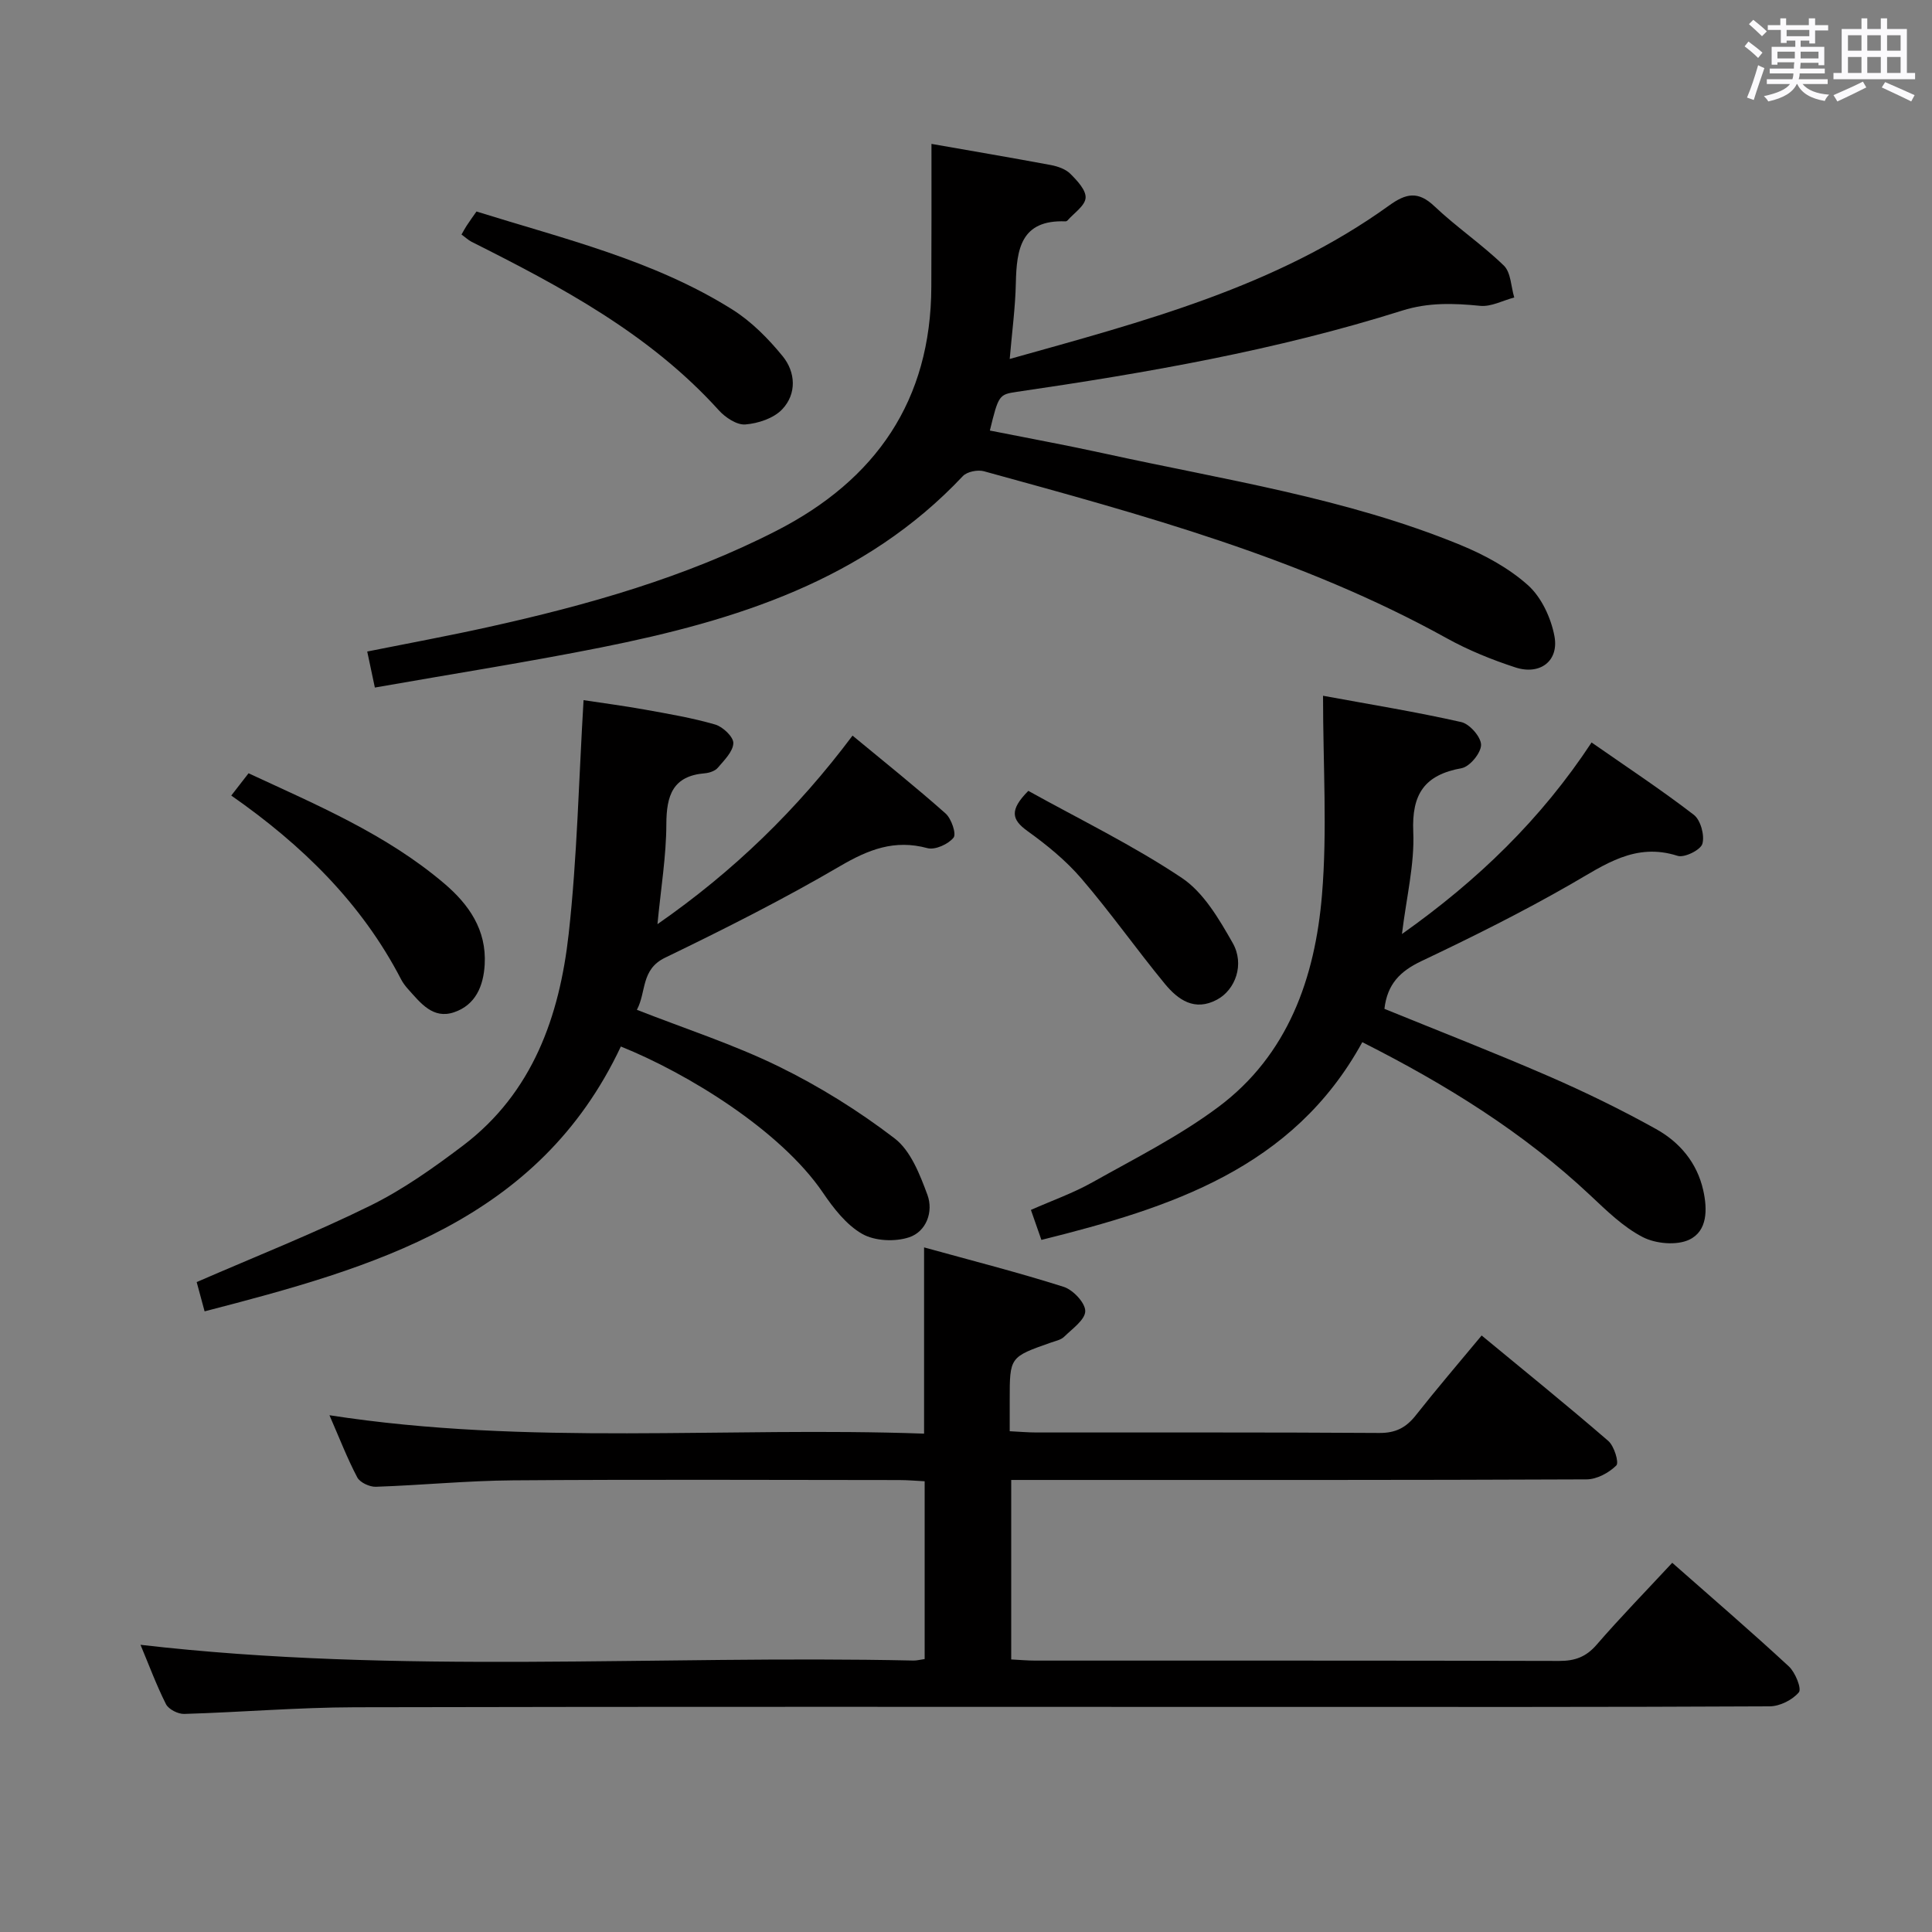 <svg enable-background="new 0 0 400 400" viewBox="0 0 400 400" xmlns="http://www.w3.org/2000/svg"><rect x="0" y="0" width="400" height="400" fill="#808080" stroke="none"/><path d="m361.2 9.6.8-1c.9.7 1.9 1.4 2.9 2.3l-.9 1.1c-1-1-2-1.8-2.8-2.4zm.5 10.6c.9-2.1 1.6-4.3 2.3-6.7.4.2.8.4 1.3.6-.7 2.1-1.5 4.3-2.2 6.6zm.4-15.2.9-.9c1 .8 2 1.6 2.8 2.4l-1 1c-.9-.9-1.8-1.7-2.7-2.5zm12.5-1.2h1.2v1.4h2.7v1.1h-2.7v2.7h-1.2v-.6h-1.8v1.3h4.9v3.8h-1.2v-.5h-3.7c0 .4-.1.9-.1 1.2h5.1v1h-5.2c0 .5-.1.9-.2 1.2h6v1h-5.2c1.1 1.3 2.9 2 5.5 2.2-.4.4-.7.8-.9 1.3-2.9-.5-4.8-1.6-5.7-3.5h-.1c-.8 1.7-2.7 2.9-5.9 3.6-.2-.4-.6-.8-.9-1.1 2.8-.6 4.6-1.4 5.4-2.5h-4.8v-1h5.3c.1-.3.2-.7.2-1.2h-4.9v-1h5c0-.4 0-.8.1-1.3h-3.5v.5h-1.2v-3.7h4.9v-1.3h-1.8v.5h-1.2v-2.7h-2.7v-1h2.6v-1.4h1.2v1.4h4.7v-1.4zm-6.6 8.3h3.6c0-.4 0-.9 0-1.4h-3.6zm1.9-4.6h4.7v-1.3h-4.7zm6.6 3.2h-3.7v1.4h3.7z" fill="#fbfafc"/><path d="m385.3 3.8h1.3v2.2h2.8v-2.2h1.3v2.2h4.1v9.1h1.7v1.3h-16.9v-1.3h1.7v-9.1h4.1v-2.2zm.4 13.1.7 1.2c-1.8.9-3.8 1.9-6 2.9-.2-.4-.5-.8-.8-1.3 2.3-1 4.3-1.9 6.1-2.8zm-3.1-6.4h2.8v-3.2h-2.8zm0 4.6h2.8v-3.3h-2.8zm4-4.6h2.8v-3.2h-2.8zm0 4.6h2.8v-3.3h-2.8zm3.7 1.9c2.1.9 4.1 1.8 6.1 2.7l-.7 1.3c-2.2-1.1-4.2-2-6.1-2.9zm3.2-9.7h-2.8v3.2h2.8v-3.1zm-2.8 7.8h2.8v-3.3h-2.8z" fill="#fbfafc"/><g fill="#010000"><path d="m29.09 340.54c53.6 6.2 106.89 2.1 160.07 3.26.64.01 1.28-.17 2.28-.31 0-12.15 0-24.22 0-36.81-1.73-.09-3.5-.25-5.28-.25-26.66-.02-53.32-.14-79.97.06-9.46.07-18.91 1.01-28.38 1.33-1.29.04-3.28-.88-3.84-1.94-2.08-3.94-3.69-8.13-5.76-12.87 41.22 6.38 82.07 2.33 123.11 3.81 0-13.02 0-25.36 0-38.56 9.86 2.73 19.47 5.17 28.91 8.17 1.94.62 4.47 3.31 4.46 5.02-.02 1.8-2.69 3.66-4.37 5.31-.66.65-1.78.87-2.72 1.2-8.55 3-8.55 2.99-8.55 11.84v6.52c2.02.1 3.78.26 5.55.26 23.66.02 47.32-.06 70.98.1 3.39.02 5.54-1.11 7.55-3.66 4.31-5.47 8.85-10.77 13.63-16.52 8.9 7.35 17.68 14.45 26.22 21.83 1.22 1.06 2.26 4.48 1.66 5.08-1.53 1.52-4.03 2.87-6.15 2.88-37.65.17-75.31.12-112.96.12-1.96 0-3.92 0-6.17 0v37.16c1.75.09 3.37.24 4.98.24 36.15.01 72.31-.03 108.46.07 3.25.01 5.57-.82 7.75-3.34 4.99-5.76 10.32-11.22 15.67-16.98 8.28 7.3 16.34 14.23 24.14 21.45 1.34 1.24 2.7 4.63 2.07 5.37-1.33 1.58-3.94 2.89-6.04 2.9-33.32.17-66.64.12-99.97.12-64.31 0-128.62-.08-192.93.07-11.79.03-23.57 1.03-35.36 1.38-1.27.04-3.23-.96-3.77-2.03-2-3.97-3.55-8.18-5.27-12.28z"/><path d="m192.85 29.79c8.08 1.42 16.41 2.83 24.71 4.38 1.43.27 3.06.83 4.04 1.81 1.41 1.4 3.28 3.39 3.16 4.99-.12 1.64-2.39 3.13-3.74 4.67-.1.11-.3.2-.45.19-9.19-.35-10.1 5.74-10.25 12.78-.11 5.09-.8 10.16-1.27 15.71 27.76-7.78 55.14-14.91 78.56-31.78 3.48-2.51 5.99-3.05 9.37.16 4.57 4.33 9.86 7.91 14.38 12.29 1.47 1.43 1.47 4.36 2.15 6.6-2.36.62-4.79 1.96-7.06 1.73-5.48-.55-10.74-.72-16.13.98-26.04 8.22-52.85 12.89-79.81 16.83-3.66.54-3.78.67-5.57 8.01 7.93 1.58 15.87 3.03 23.76 4.76 24.77 5.44 49.98 9.2 73.62 18.91 5 2.05 10.02 4.77 14.01 8.33 2.8 2.5 4.79 6.78 5.5 10.57.97 5.16-3 8.13-8.09 6.47-4.87-1.59-9.71-3.55-14.19-6.03-30.1-16.68-62.99-25.54-95.83-34.58-1.3-.36-3.5.08-4.37 1-20.34 21.62-47 29.9-74.86 35.47-15.43 3.08-30.99 5.51-46.88 8.31-.57-2.7-1.03-4.87-1.58-7.46 8.48-1.7 16.75-3.22 24.96-5.04 20.62-4.56 40.87-10.28 59.78-19.97 20.58-10.54 31.98-26.96 32.05-50.53.05-9.59.03-19.21.03-29.56z"/><path d="m42.36 271.5c-.66-2.45-1.2-4.46-1.64-6.06 12.32-5.36 24.36-10.11 35.94-15.82 6.8-3.35 13.13-7.85 19.2-12.44 14.43-10.93 19.98-26.78 21.88-43.83 1.76-15.81 2.08-31.78 3.08-48.39 3.75.57 8.25 1.16 12.71 1.96 4.88.88 9.8 1.71 14.55 3.09 1.58.46 3.79 2.56 3.75 3.85-.06 1.74-1.88 3.53-3.2 5.08-.57.68-1.76 1.08-2.7 1.16-6.66.55-7.95 4.61-7.97 10.53-.02 6.6-1.12 13.2-1.84 20.71 15.81-10.99 28.92-23.74 40.39-39.04 6.62 5.48 13.09 10.64 19.27 16.13 1.2 1.07 2.27 4.23 1.64 5-1.1 1.36-3.82 2.59-5.4 2.17-6.83-1.85-12.22.28-18.13 3.74-11.74 6.87-23.93 13.01-36.19 18.94-5.05 2.44-3.85 7.08-5.84 10.79 10.05 3.94 20.04 7.17 29.36 11.73 8.43 4.12 16.55 9.19 24 14.89 3.33 2.55 5.23 7.47 6.79 11.68 1.29 3.49-.22 7.62-3.79 8.8-2.92.97-7.12.78-9.72-.71-3.29-1.88-5.94-5.32-8.15-8.57-8.78-12.9-28.11-24.72-41.81-30.22-17.01 36.14-51.15 45.76-86.18 54.83z"/><path d="m286.63 208.87c11.23 4.58 22.66 9.02 33.9 13.9 7.6 3.3 15.09 6.95 22.33 10.98 4.89 2.72 8.5 6.96 9.78 12.7.88 3.94.89 8.41-2.89 10.21-2.61 1.24-6.95.85-9.63-.53-4.04-2.08-7.49-5.48-10.87-8.65-13.84-13-29.72-22.88-47.2-31.71-14.33 26.15-39.69 34.28-66.44 40.94-.73-2.08-1.36-3.9-2.17-6.21 4.4-1.95 8.76-3.48 12.74-5.72 8.82-4.95 17.97-9.55 26.04-15.57 14.46-10.78 20.05-26.78 21.48-43.91 1.12-13.33.22-26.82.22-41.25 9.91 1.82 19.33 3.35 28.63 5.45 1.73.39 4.09 3.09 4.09 4.72-.01 1.68-2.34 4.51-4.02 4.82-7.68 1.39-10.36 5.34-10.02 13.19.29 6.7-1.41 13.48-2.34 21.15 15.68-11.1 28.78-23.74 39.26-39.66 7.18 5.01 14.37 9.75 21.17 14.98 1.41 1.09 2.27 4.26 1.77 6-.37 1.28-3.74 2.95-5.14 2.49-8.76-2.81-15.07 1.84-22.02 5.83-10.09 5.8-20.54 11-31.06 15.99-4.31 2.06-7.01 4.68-7.61 9.86z"/><path d="m95.55 48.56c.41-.72.71-1.3 1.07-1.84.63-.95 1.29-1.88 2.03-2.93 18.21 5.69 36.7 10.08 52.92 20.26 3.98 2.49 7.49 6.04 10.48 9.71 2.68 3.29 2.94 7.78-.11 10.99-1.76 1.86-4.98 2.92-7.63 3.13-1.77.14-4.15-1.45-5.5-2.95-14.26-15.77-32.57-25.53-51.18-34.87-.72-.38-1.32-.96-2.08-1.5z"/><path d="m47.88 164.71c1.33-1.72 2.35-3.02 3.58-4.61 14.1 6.55 28.5 12.6 40.53 22.83 5.09 4.33 8.77 9.59 8.36 16.77-.26 4.48-1.9 8.36-6.32 9.87-4.41 1.51-6.97-1.94-9.54-4.78-.55-.61-1.07-1.3-1.45-2.03-8.16-15.75-20.43-27.77-35.16-38.05z"/><path d="m212.9 163.74c10.61 5.89 21.66 11.26 31.78 18.02 4.52 3.02 7.72 8.52 10.53 13.46 2.53 4.44.55 9.7-3.21 11.73-4.68 2.53-8.12.03-10.84-3.27-5.89-7.16-11.24-14.77-17.28-21.8-3.21-3.74-7.17-6.96-11.19-9.85-3.21-2.32-3.76-4.28.21-8.29z"/></g></svg>